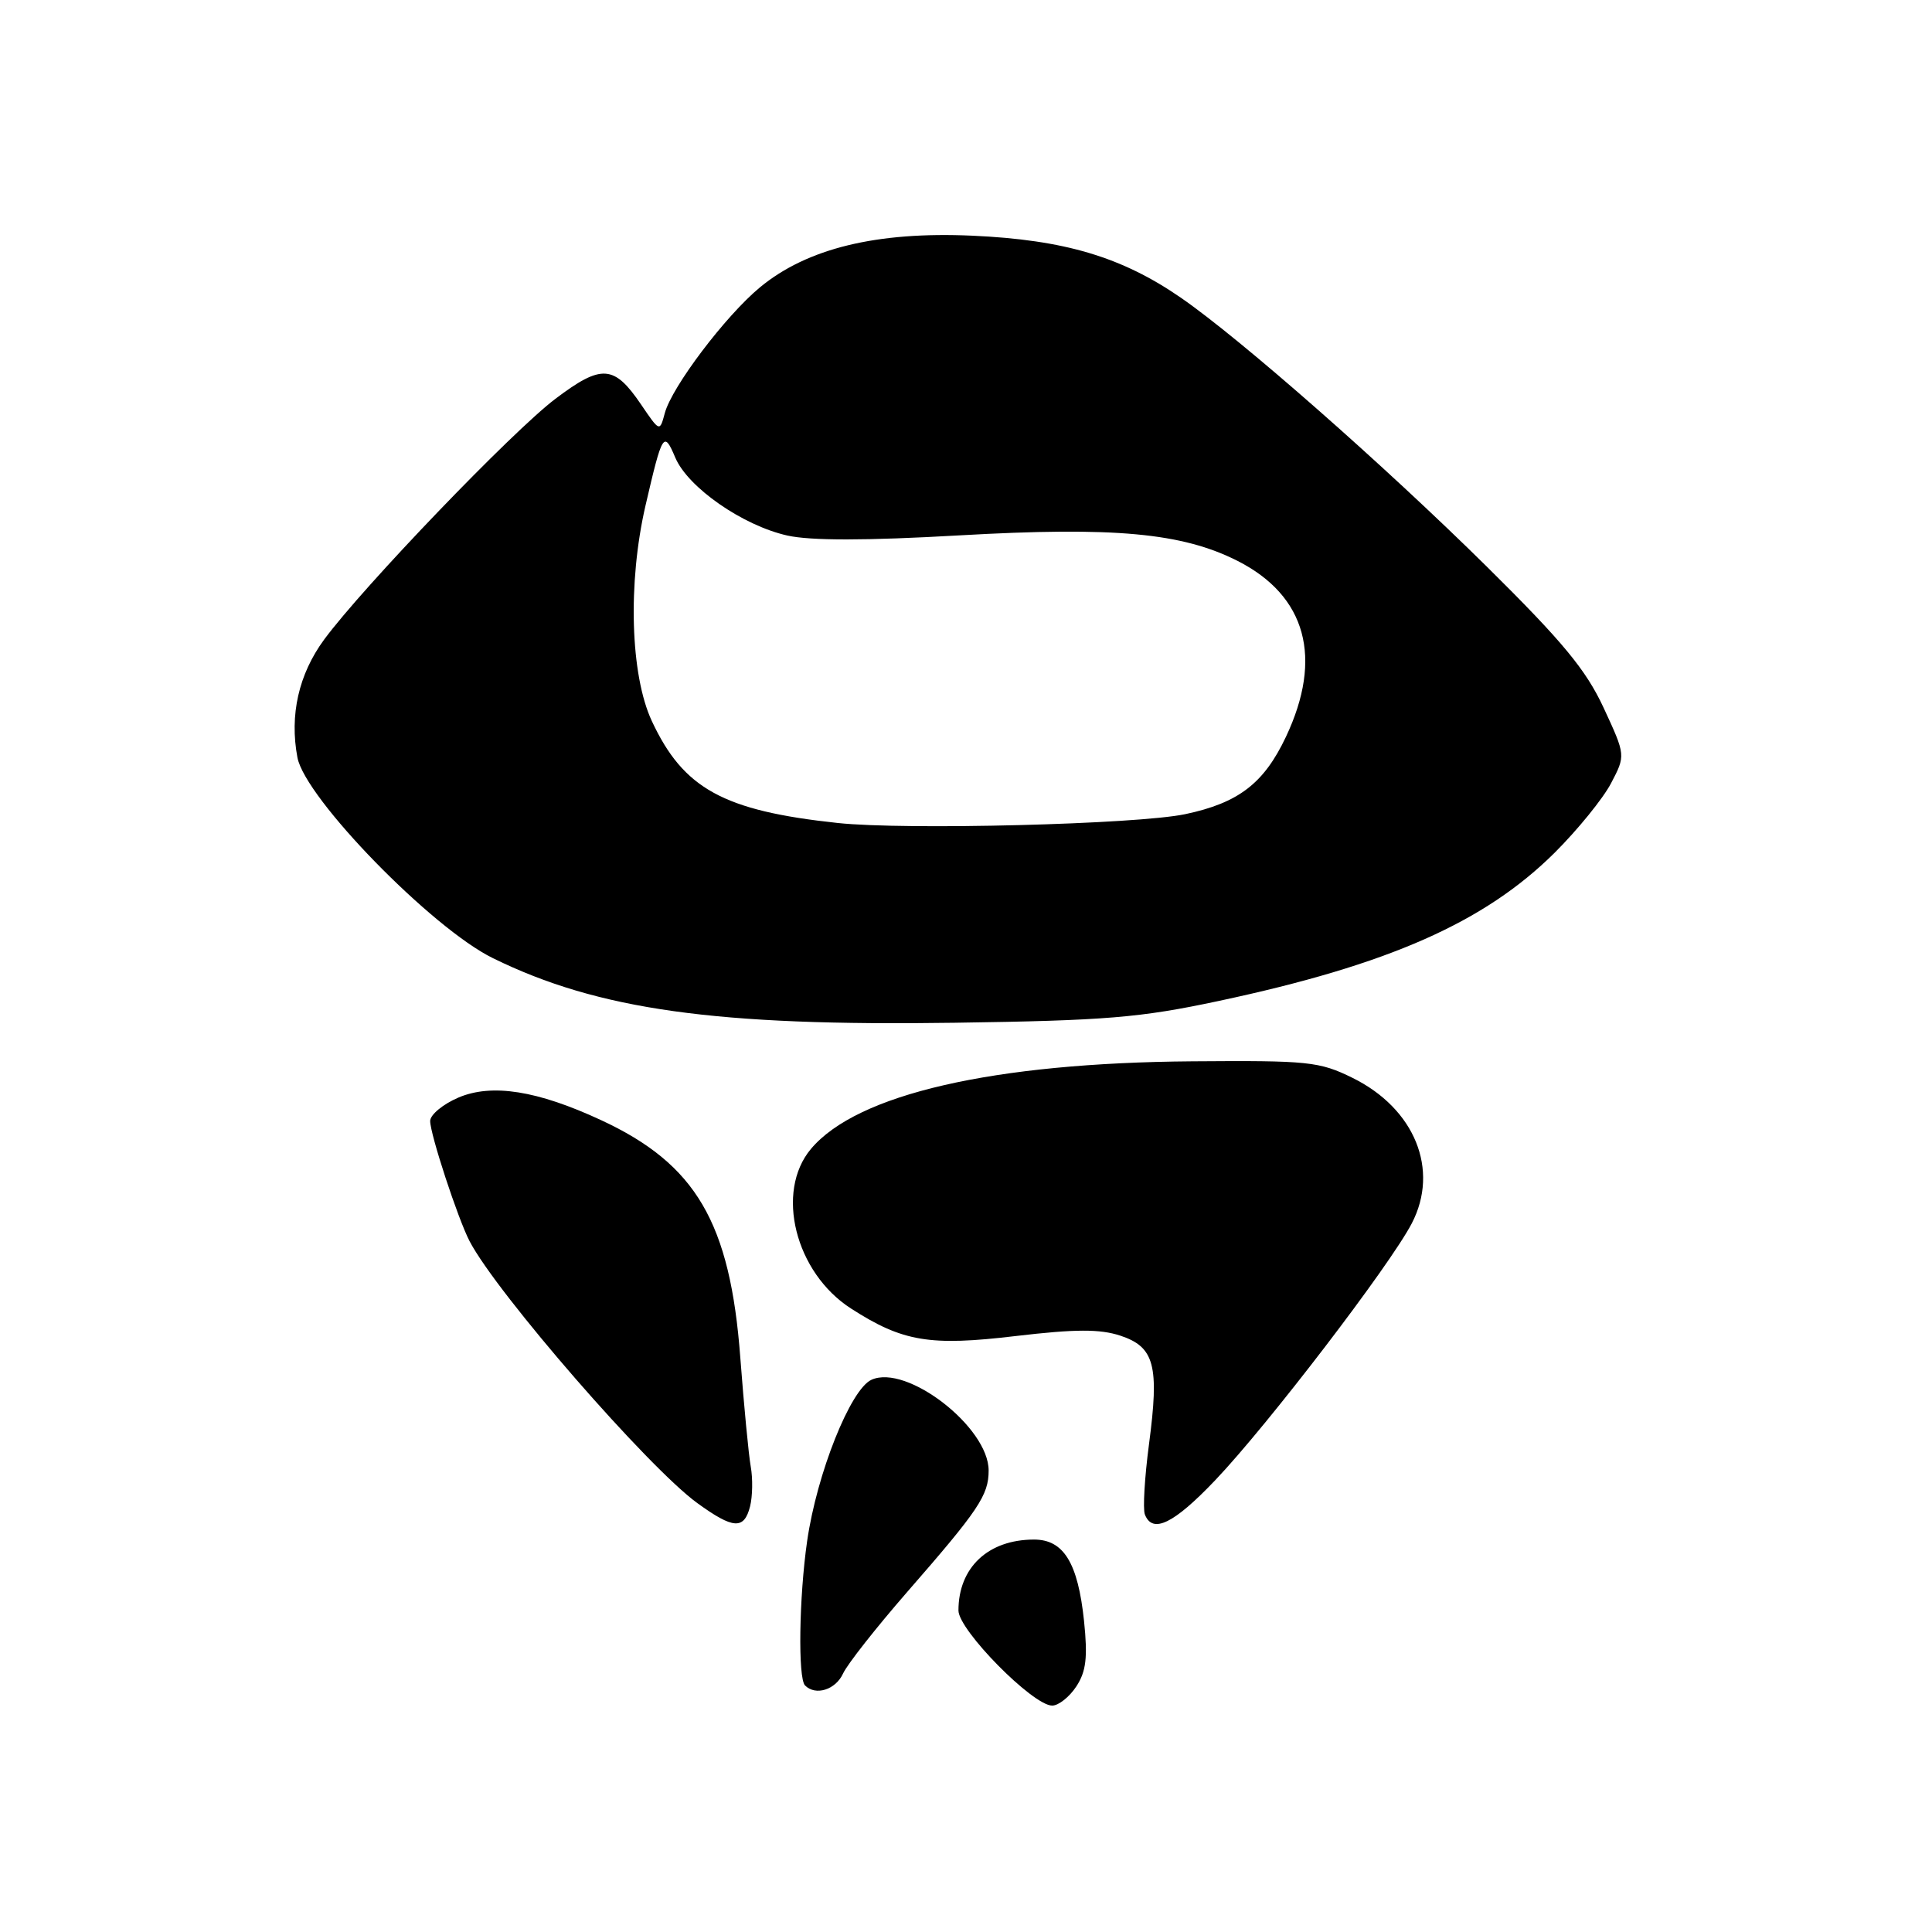 <?xml version="1.0" encoding="UTF-8" standalone="no"?>
<!DOCTYPE svg PUBLIC "-//W3C//DTD SVG 1.1//EN" "http://www.w3.org/Graphics/SVG/1.1/DTD/svg11.dtd" >
<svg xmlns="http://www.w3.org/2000/svg" xmlns:xlink="http://www.w3.org/1999/xlink" version="1.1" viewBox="0 0 256 256">
 <g >
 <path fill="currentColor"
d=" M 142.62 223.46 C 143.92 221.47 144.14 219.62 143.64 214.78 C 142.83 207.08 140.94 204.00 137.02 204.00 C 130.94 204.00 127.00 207.70 127.00 213.40 C 127.00 216.00 136.86 226.00 139.42 226.00 C 140.26 226.00 141.70 224.86 142.62 223.46 Z  M 111.71 221.75 C 112.28 220.51 116.09 215.68 120.16 211.00 C 129.69 200.08 131.00 198.13 131.00 194.85 C 131.00 189.11 120.14 180.70 115.47 182.83 C 112.69 184.10 108.24 195.25 106.95 204.20 C 105.88 211.62 105.72 222.38 106.67 223.33 C 108.07 224.74 110.72 223.91 111.71 221.75 Z  M 99.39 199.60 C 99.72 198.28 99.76 195.91 99.48 194.35 C 99.20 192.78 98.58 186.31 98.10 179.96 C 96.76 161.99 92.23 154.26 79.64 148.42 C 71.20 144.50 65.18 143.55 60.75 145.43 C 58.69 146.31 57.00 147.71 57.00 148.54 C 57.00 150.30 60.68 161.51 62.23 164.48 C 65.85 171.40 85.91 194.47 92.40 199.17 C 97.17 202.63 98.60 202.71 99.39 199.60 Z  M 161.02 196.14 C 167.99 188.82 184.14 167.71 187.06 162.12 C 190.77 155.00 187.47 146.89 179.21 142.82 C 174.82 140.66 173.38 140.51 158.00 140.63 C 131.59 140.83 113.57 144.97 107.46 152.23 C 102.68 157.92 105.37 168.64 112.77 173.39 C 119.61 177.79 123.20 178.39 134.60 177.03 C 142.52 176.10 145.73 176.09 148.45 176.98 C 152.98 178.48 153.63 180.93 152.25 191.35 C 151.67 195.75 151.42 199.94 151.70 200.67 C 152.71 203.28 155.53 201.91 161.02 196.14 Z  M 161.50 132.63 C 183.98 127.84 196.69 122.23 205.99 113.00 C 209.03 109.97 212.40 105.83 213.47 103.79 C 215.41 100.09 215.41 100.09 212.49 93.79 C 210.15 88.75 207.07 85.03 197.04 75.11 C 183.36 61.60 164.39 44.92 156.50 39.47 C 148.64 34.04 141.05 31.78 128.84 31.23 C 116.17 30.66 106.94 32.91 100.69 38.08 C 96.12 41.87 89.03 51.25 88.09 54.74 C 87.42 57.24 87.42 57.24 84.96 53.62 C 81.37 48.33 79.72 48.22 73.60 52.84 C 67.89 57.15 48.07 77.79 42.94 84.76 C 39.58 89.34 38.35 94.75 39.41 100.37 C 40.42 105.76 57.23 123.01 65.33 126.97 C 79.28 133.81 94.88 135.99 126.50 135.52 C 146.55 135.23 151.04 134.86 161.50 132.63 Z  M 111.00 109.05 C 95.86 107.43 90.55 104.51 86.37 95.54 C 83.52 89.43 83.17 77.23 85.53 67.00 C 87.77 57.34 87.96 57.04 89.48 60.64 C 91.16 64.59 98.40 69.63 104.32 70.96 C 107.41 71.65 114.69 71.65 127.11 70.94 C 147.67 69.77 156.64 70.60 164.00 74.33 C 173.08 78.95 175.34 87.18 170.39 97.64 C 167.47 103.81 164.11 106.39 157.05 107.88 C 150.66 109.23 120.00 110.01 111.00 109.05 Z "/>
</g>
</svg>